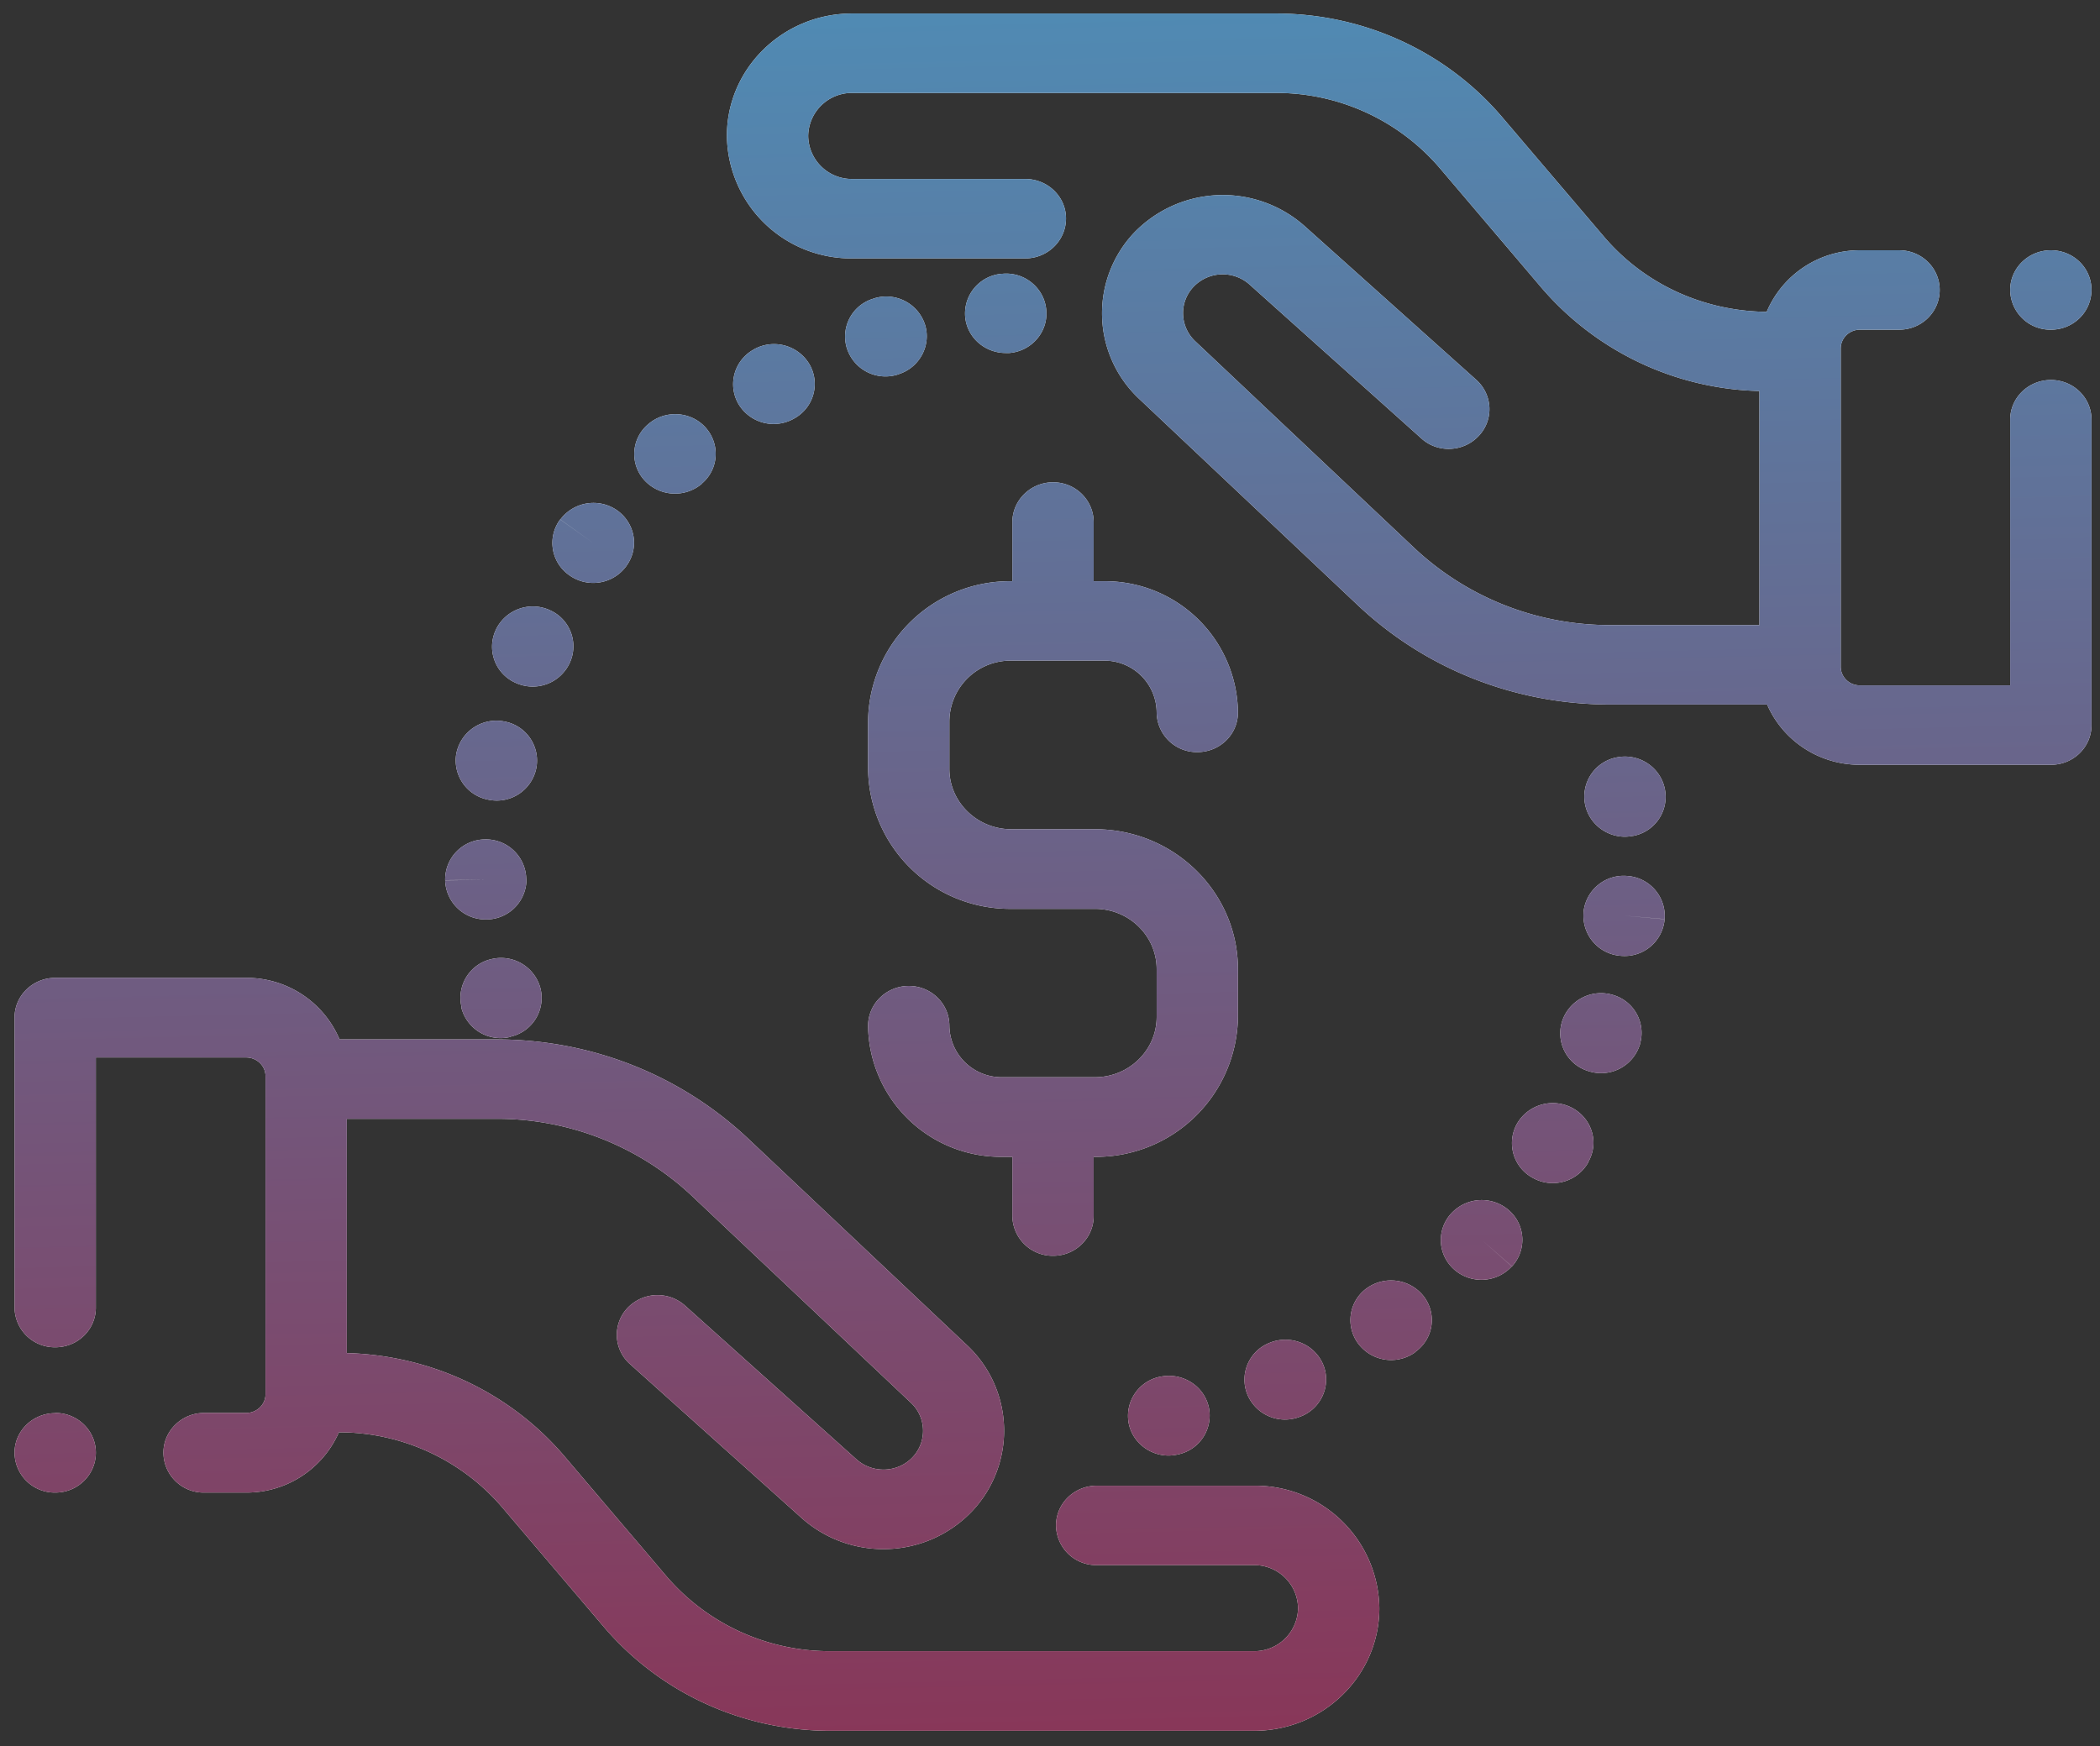 <svg xmlns="http://www.w3.org/2000/svg" xmlns:xlink="http://www.w3.org/1999/xlink" width="101" height="84" viewBox="0 0 101 84"><rect x="0" y="0" width="101" height="84" fill="#333333" stroke="none"/><defs><path id="a" d="M605.64 1559.04c1.08 0 1.95.85 1.95 1.9 0 1.07-.87 1.92-1.95 1.92a1.93 1.93 0 0 1-1.96-1.91c0-1.06.88-1.91 1.96-1.91zm-32.3 65.32c0 3.25-2.7 5.9-6.03 5.9h-20.37c-4.23 0-8.2-1.83-10.9-5l-4.88-5.74a10.33 10.33 0 0 0-7.86-3.62 4.85 4.85 0 0 1-4.46 2.9h-2.02a1.93 1.93 0 0 1-1.96-1.92c0-1.05.88-1.91 1.96-1.91h2.02c.51 0 .93-.4.93-.9v-15.3c0-.5-.42-.9-.93-.9h-7.23v12.03c0 1.06-.87 1.91-1.95 1.91a1.93 1.93 0 0 1-1.96-1.91v-13.95c0-1.06.88-1.91 1.96-1.91h9.18a4.85 4.85 0 0 1 4.49 2.96h7.53c4.56 0 8.87 1.7 12.15 4.8l10.52 9.93a5.64 5.64 0 0 1 .23 7.96 5.87 5.87 0 0 1-4.28 1.83c-1.4 0-2.81-.5-3.93-1.5l-8.25-7.4a1.88 1.88 0 0 1-.12-2.7 1.99 1.99 0 0 1 2.76-.12l8.25 7.4c.78.7 1.99.65 2.7-.1.7-.74.67-1.92-.08-2.62l-10.51-9.93a13.69 13.69 0 0 0-9.44-3.73h-7.18v11.27c4.07.11 7.88 1.91 10.49 4.99l4.87 5.73a10.34 10.34 0 0 0 7.9 3.62h20.37a2.1 2.1 0 0 0 2.12-2.07 2.1 2.1 0 0 0-2.12-2.07h-7.56a1.93 1.93 0 0 1-1.96-1.91c0-1.06.88-1.91 1.96-1.91h7.56a5.97 5.97 0 0 1 6.03 5.89zm6.38-16.44l-1.46-1.28 1.45 1.28a1.98 1.98 0 0 1-2.76.16c-.8-.7-.88-1.9-.16-2.7l.02-.02a1.99 1.99 0 0 1 2.76-.14c.8.7.87 1.91.15 2.7zm-4.66 4.12l-.01.02a1.98 1.98 0 0 1-2.73-.43 1.89 1.89 0 0 1 .43-2.67 2 2 0 0 1 2.74.42c.63.85.45 2.04-.43 2.66zm-5.43 3.07l-.08.03a1.96 1.96 0 0 1-2.55-1.04 1.9 1.9 0 0 1 1.03-2.49c.98-.42 2.13 0 2.58.97.44.96 0 2.1-.98 2.53zm-6 1.86a2.03 2.03 0 0 1-.42.05c-.93 0-1.76-.65-1.93-1.58a1.92 1.92 0 0 1 1.56-2.22c1.05-.2 2.08.46 2.3 1.49a1.91 1.91 0 0 1-1.51 2.26zm21.92-29.76c-.13.02-.26.04-.4.04-.9 0-1.72-.63-1.91-1.53l-.01-.05a1.92 1.92 0 0 1 1.55-2.24c1.06-.2 2.08.48 2.29 1.52l-1.92.36 1.92-.36a1.91 1.91 0 0 1-1.52 2.26zm1.5 4l-1.94-.16 1.95.17a1.93 1.93 0 0 1-2.1 1.76 1.93 1.93 0 0 1-1.8-2.05v-.05a1.94 1.94 0 0 1 2.12-1.74 1.93 1.93 0 0 1 1.78 2.08zm-3.67 11.7v.02a1.96 1.96 0 0 1-2.68.72 1.9 1.9 0 0 1-.73-2.61 1.99 1.99 0 0 1 2.67-.73c.94.52 1.28 1.68.74 2.6zm2.5-5.67l-.02.04a1.95 1.95 0 0 1-2.45 1.25 1.9 1.9 0 0 1-1.28-2.4 1.97 1.97 0 0 1 2.44-1.27 1.9 1.9 0 0 1 1.3 2.38zm-54.33-.36a1.95 1.95 0 0 1-2.36-1.4v-.07a1.91 1.91 0 0 1 1.48-2.28 1.96 1.96 0 0 1 2.33 1.44 1.91 1.91 0 0 1-1.45 2.3zm2.86-18.01a1.96 1.96 0 0 1-2.56 1 1.9 1.9 0 0 1-1.03-2.51l.02-.05a1.97 1.97 0 0 1 2.6-.96 1.9 1.9 0 0 1 .97 2.52zm-1.62 5.1a1.94 1.94 0 0 1-2.3 1.5 1.92 1.92 0 0 1-1.54-2.24l.01-.04a1.96 1.96 0 0 1 2.31-1.48 1.91 1.91 0 0 1 1.52 2.26zm4.34-9.75l-.02.03a1.97 1.97 0 0 1-2.73.42 1.89 1.89 0 0 1-.44-2.68l1.59 1.13-1.58-1.13a1.99 1.99 0 0 1 2.73-.44c.87.62 1.08 1.8.45 2.67zm3.64-3.96a2 2 0 0 1-2.76-.14 1.87 1.87 0 0 1 .15-2.7c.8-.71 2.04-.65 2.76.13.72.79.66 2-.15 2.7zm4.41-3.12a1.97 1.97 0 0 1-2.66-.7 1.9 1.9 0 0 1 .72-2.62l.03-.02a1.98 1.98 0 0 1 2.67.74c.52.92.19 2.09-.76 2.6zm5.04-2.14l-.05.02a1.95 1.95 0 0 1-2.44-1.27 1.9 1.9 0 0 1 1.3-2.39l.57 1.83-.58-1.83a1.96 1.96 0 0 1 2.46 1.23c.33 1-.24 2.09-1.26 2.41zm5.33-1.02h-.18c-1 0-1.86-.74-1.95-1.74a1.92 1.92 0 0 1 1.77-2.07h.02c1.07-.1 2.02.69 2.11 1.74.1 1.05-.7 1.98-1.77 2.07zm-23.23 25.31a1.93 1.93 0 0 1-1.93 1.94h-.03a1.94 1.94 0 0 1-1.95-1.88l1.95-.03-1.95.02a1.93 1.93 0 0 1 1.9-1.96 1.94 1.94 0 0 1 2 1.91zm34.22 4.34v2.29a6.82 6.82 0 0 1-6.88 6.73h-.06v2.85c0 1.05-.87 1.91-1.95 1.91a1.94 1.94 0 0 1-1.96-1.91v-2.85h-.49a6.39 6.39 0 0 1-6.45-6.3c0-1.06.88-1.92 1.96-1.92s1.95.86 1.95 1.91a2.51 2.51 0 0 0 2.54 2.48h4.46c1.64 0 2.97-1.3 2.97-2.9v-2.3c0-1.6-1.33-2.9-2.97-2.9h-4.02a6.82 6.82 0 0 1-6.89-6.73v-2.3a6.82 6.82 0 0 1 6.89-6.73h.05v-2.84c0-1.06.88-1.92 1.96-1.92s1.95.86 1.95 1.92v2.84h.5a6.39 6.39 0 0 1 6.44 6.31c0 1.06-.87 1.91-1.95 1.91a1.93 1.93 0 0 1-1.96-1.9 2.51 2.51 0 0 0-2.54-2.5h-4.45a2.94 2.94 0 0 0-2.98 2.92v2.29c0 1.6 1.34 2.9 2.98 2.9h4.02c3.8 0 6.88 3.02 6.88 6.74zm41.05-26.44v14.7c0 1.05-.87 1.9-1.95 1.9h-9.19c-2 0-3.72-1.19-4.46-2.9h-7.55c-4.56 0-8.88-1.7-12.16-4.8l-10.51-9.92a5.64 5.64 0 0 1-.24-7.96 5.93 5.93 0 0 1 8.21-.34l8.26 7.4c.8.72.85 1.93.12 2.7-.73.78-1.97.84-2.76.12l-8.26-7.4a1.94 1.94 0 0 0-2.7.11c-.7.74-.66 1.91.08 2.61l10.52 9.93c2.55 2.4 5.9 3.73 9.44 3.73h7.18v-11.26a14.25 14.25 0 0 1-10.5-4.99l-4.87-5.73a10.34 10.34 0 0 0-7.9-3.62h-20.37a2.1 2.1 0 0 0-2.11 2.07 2.1 2.1 0 0 0 2.11 2.07h8.33c1.08 0 1.96.85 1.96 1.9 0 1.06-.88 1.92-1.96 1.92h-8.33a5.97 5.97 0 0 1-6.02-5.9c0-3.24 2.7-5.88 6.02-5.88h20.38c4.22 0 8.2 1.82 10.9 5l4.87 5.72c1.95 2.3 4.8 3.6 7.84 3.63a4.85 4.85 0 0 1 4.48-2.96h1.89c1.08 0 1.95.85 1.95 1.91s-.87 1.91-1.95 1.91h-1.89c-.5 0-.92.4-.92.91v15.3c0 .5.41.9.92.9h7.23v-12.78c0-1.06.88-1.91 1.96-1.91s1.95.85 1.95 1.9zm-97.93 47.78c1.08 0 1.95.86 1.95 1.91 0 1.06-.87 1.92-1.95 1.92a1.93 1.93 0 0 1-1.96-1.92c0-1.05.88-1.9 1.96-1.9z"/><linearGradient id="b" x1="556.7" x2="558.59" y1="1547.65" y2="1630.25" gradientUnits="userSpaceOnUse"><stop offset="0" stop-color="#508ab3"/><stop offset="1" stop-color="#883759"/></linearGradient></defs><g transform="translate(-507 -1547)"><use fill="#fff" xlink:href="#a"/><use fill="url(#b)" xlink:href="#a"/></g></svg>